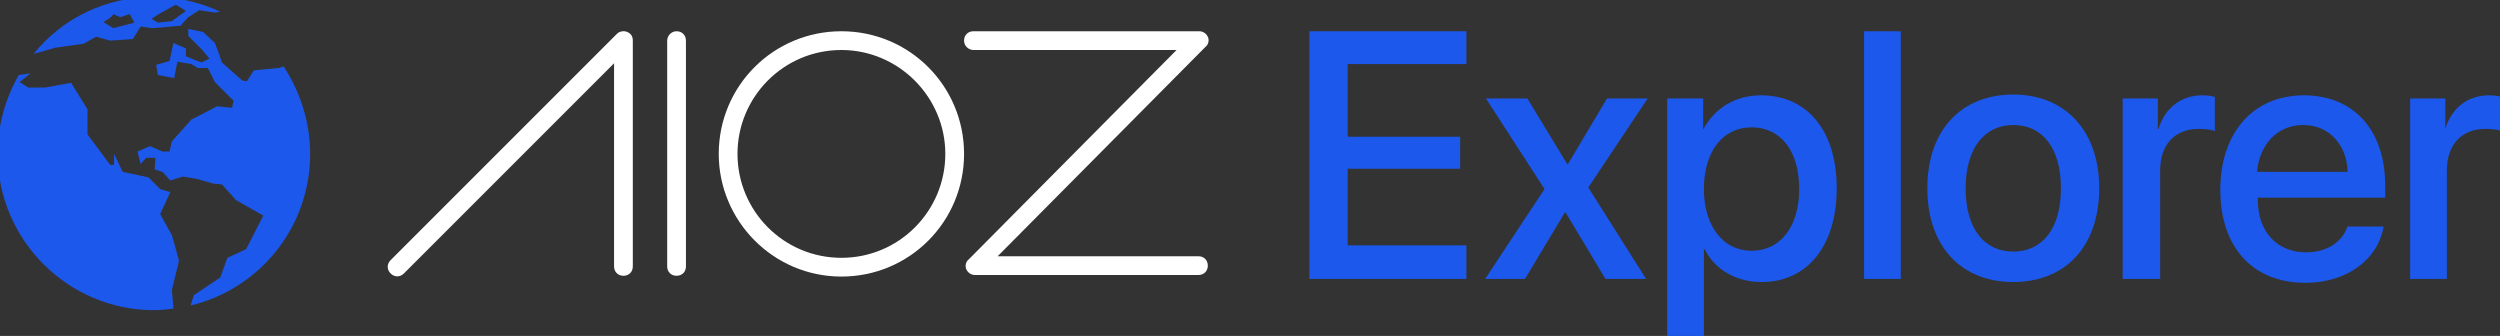 <?xml version="1.0" encoding="utf-8"?>
<!-- Generator: Adobe Illustrator 23.0.0, SVG Export Plug-In . SVG Version: 6.00 Build 0)  -->
<svg version="1.1" id="Layer_1" xmlns="http://www.w3.org/2000/svg" xmlns:xlink="http://www.w3.org/1999/xlink" x="0px" y="0px"
	 viewBox="0 0 320 43" style="enable-background:new 0 0 320 43;" xml:space="preserve">
<rect x="0" y="0" width="320" height="43" fill="#333333" stroke="none"/>
<style type="text/css">
	.st0{fill:#1D58EC;}
	.st1{fill-rule:evenodd;clip-rule:evenodd;fill:#FFFFFF;}
</style>
<g>
	<g>
		<path class="st0" d="M36.3,8.5l-0.6,0.2L32.5,9l-0.9,1.4L31,10.3L28.4,8l-0.4-1.2l-0.5-1.3L26,4.1l-1.9-0.4l0,0.9l1.8,1.8l0.9,1.1
			l-1,0.5L25,7.7l-1.2-0.5l0-1l-1.6-0.7l-0.5,2.3L20,8.3l0.2,1.3l2.1,0.4l0.4-2.1l1.8,0.3l0.8,0.5h1.3l0.9,1.8l2.4,2.4l-0.2,0.9
			l-1.9-0.2l-3.3,1.7L22,18.1l-0.3,1.3h-0.9l-1.6-0.7l-1.6,0.7l0.4,1.6l0.7-0.8l1.2,0l-0.1,1.5l1,0.3l1,1.1l1.6-0.5l1.8,0.3l2.1,0.6
			l1.1,0.1l1.8,2l3.5,2l-2.2,4.3L29.1,33l-0.9,2.5l-3.4,2.3l-0.4,1.3c8.8-2.1,15.3-10,15.3-19.4C39.7,15.6,38.4,11.7,36.3,8.5z"/>
		<path class="st0" d="M22,30.1l-1.5-2.7l1.3-2.8l-1.3-0.4L19,22.7L15.7,22l-1.1-2.3v1.4h-0.5l-2.9-3.9V14l-2.1-3.4l-3.3,0.6H3.6
			l-1.1-0.7l1.4-1.1L2.4,9.6c-1.7,3-2.7,6.4-2.7,10.1c0,11,9,20,20,20c0.9,0,1.7-0.1,2.5-0.2L22,37.1c0,0,0.9-3.6,0.9-3.7
			C22.9,33.2,22,30.1,22,30.1z"/>
		<path class="st0" d="M7.1,6.1l3.6-0.5l1.6-0.9l1.8,0.5l2.9-0.2l1-1.6l1.5,0.2l3.6-0.3l1-1.1l1.4-0.9l2,0.3l0.7-0.1
			c-2.6-1.2-5.5-1.9-8.5-1.9c-6.2,0-11.8,2.8-15.4,7.3h0L7.1,6.1z M20.5,1.7l2-1.1l1.3,0.8L22,2.7l-1.8,0.2l-0.8-0.5L20.5,1.7z
			 M14.5,1.8l0.9,0.4l1.2-0.4l0.6,1.1l-2.7,0.7l-1.3-0.8C13.2,2.9,14.5,2.1,14.5,1.8z"/>
	</g>
	<path class="st1" d="M80.3,4.1c0.5,0.2,0.7,0.6,0.7,1.1v28.9c0,0.7-0.5,1.2-1.2,1.2c-0.7,0-1.2-0.5-1.2-1.2v-26L51.7,35
		c-0.5,0.5-1.2,0.5-1.7,0c-0.5-0.5-0.5-1.2,0-1.7l29-29C79.3,4,79.9,3.9,80.3,4.1z"/>
	<path class="st1" d="M86.6,4c0.7,0,1.2,0.5,1.2,1.2v28.9c0,0.7-0.5,1.2-1.2,1.2s-1.2-0.5-1.2-1.2V5.2C85.4,4.6,85.9,4,86.6,4z"/>
	<path class="st1" d="M107.7,33c7.4,0,13.3-6,13.3-13.3s-6-13.3-13.3-13.3c-7.4,0-13.3,6-13.3,13.3S100.3,33,107.7,33z M107.7,35.4
		c8.7,0,15.7-7,15.7-15.7c0-8.7-7-15.7-15.7-15.7C99,4,92,11,92,19.7C92,28.3,99,35.4,107.7,35.4z"/>
	<path class="st1" d="M123.4,5.2c0-0.7,0.5-1.2,1.2-1.2h28.9c0.5,0,0.9,0.3,1.1,0.7c0.2,0.4,0.1,1-0.3,1.3l-26.6,26.8h25.7
		c0.7,0,1.2,0.5,1.2,1.2s-0.5,1.2-1.2,1.2h-28.6c-0.5,0-0.9-0.3-1.1-0.7c-0.2-0.4-0.1-1,0.3-1.3l26.6-26.8h-26
		C124,6.4,123.4,5.9,123.4,5.2z"/>
	<path class="st0" d="M187.7,31.4h-15.2v-9.8h14.4v-4.1h-14.4V8.2h15.2V4h-20.1v31.7h20.1V31.4z M200.4,27.2l5.1,8.5h5.2L203.3,24
		l7.6-11.4h-5.2l-5,8.4h-0.1l-5.1-8.4h-5.3l7.5,11.6l-7.6,11.5h5.1l5.1-8.5H200.4z M225.4,12.2c-3.3,0-6,1.7-7.4,4.4H218v-4h-4.6
		v30.8h4.7V31.9h0.1c1.3,2.6,4,4.2,7.3,4.2c5.8,0,9.6-4.6,9.6-12S231.3,12.2,225.4,12.2z M224.2,32.1c-3.6,0-6.1-3.1-6.1-7.9
		c0-4.8,2.4-7.9,6.1-7.9c3.8,0,6.1,3.1,6.1,7.9C230.3,29,227.9,32.1,224.2,32.1z M238.6,35.7h4.7V4h-4.7V35.7z M257.7,36.1
		c6.6,0,11-4.5,11-12c0-7.4-4.4-12-11-12c-6.6,0-11,4.5-11,12C246.7,31.6,251.1,36.1,257.7,36.1z M257.7,32.2
		c-3.7,0-6.1-2.9-6.1-8.1c0-5.1,2.4-8.1,6.1-8.1c3.7,0,6.1,2.9,6.1,8.1C263.8,29.3,261.4,32.2,257.7,32.2z M271.8,35.7h4.7V21.8
		c0-3.3,1.9-5.3,4.9-5.3c0.9,0,1.8,0.1,2.1,0.3v-4.4c-0.4-0.1-0.9-0.2-1.6-0.2c-2.7,0-4.8,1.6-5.6,4.3h-0.1v-3.9h-4.5V35.7z
		 M300.5,28.9c-0.6,2-2.6,3.4-5.3,3.4c-3.8,0-6.2-2.7-6.2-6.7v-0.3h16.3v-1.6c0-7-4-11.5-10.4-11.5c-6.5,0-10.7,4.8-10.7,12.1
		c0,7.3,4.1,11.9,10.9,11.9c5.3,0,9.3-3,10-7.2H300.5z M294.8,16c3.3,0,5.6,2.5,5.7,6h-11.6C289.2,18.5,291.5,16,294.8,16z
		 M308.5,35.7h4.7V21.8c0-3.3,1.9-5.3,4.9-5.3c0.9,0,1.8,0.1,2.1,0.3v-4.4c-0.4-0.1-0.9-0.2-1.6-0.2c-2.7,0-4.8,1.6-5.6,4.3H313
		v-3.9h-4.5V35.7z"/>
</g>
</svg>
